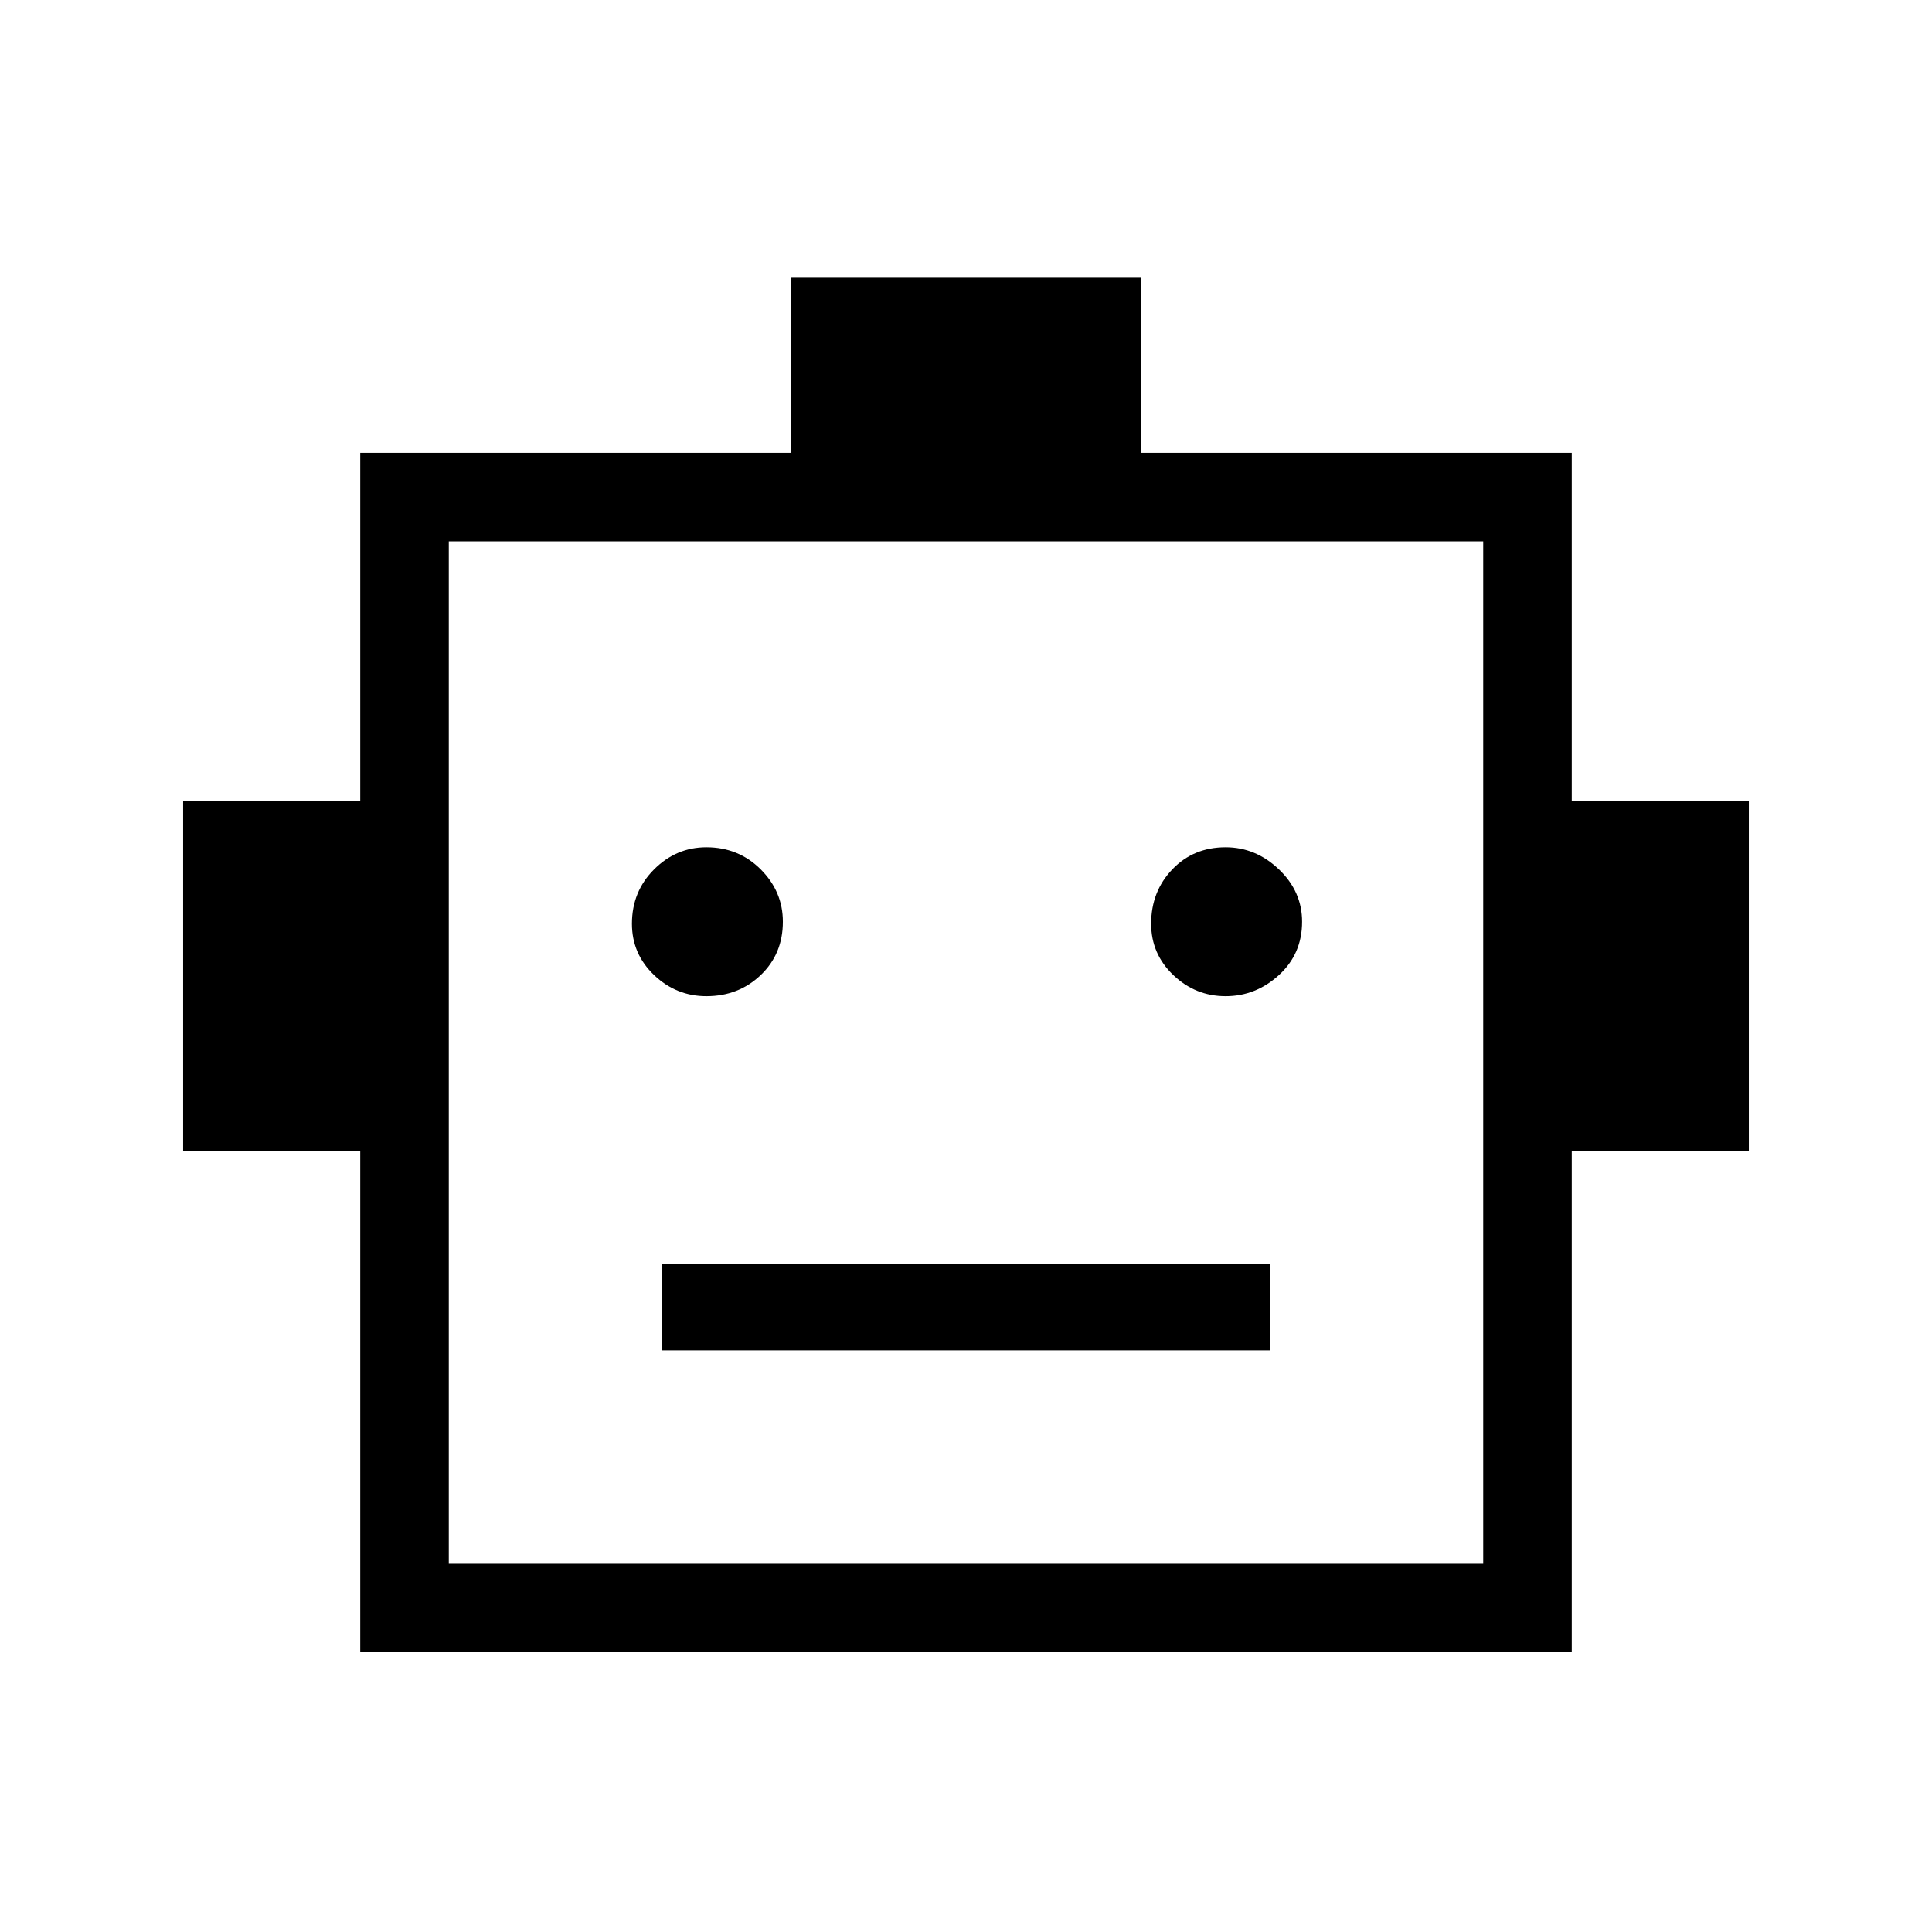 <svg xmlns="http://www.w3.org/2000/svg" height="48" width="48"><path d="M8.95 41.05V28.6h-4.4v-8.7h4.4v-8.65h10.7V6.9h8.7v4.35h10.7v8.65h4.4v8.7h-4.4v12.45Zm8.6-16.3q.8 0 1.35-.525t.55-1.325q0-.75-.55-1.3t-1.35-.55q-.75 0-1.3.55t-.55 1.35q0 .75.55 1.275.55.525 1.3.525Zm12.9 0q.75 0 1.325-.525t.575-1.325q0-.75-.575-1.3t-1.325-.55q-.8 0-1.325.55-.525.55-.525 1.35 0 .75.55 1.275.55.525 1.3.525Zm-14 8.8h15.1V31.4h-15.1Zm-5.3 5.3h25.7v-25.4h-25.7Zm0 0v-25.4 25.4Z"/></svg>